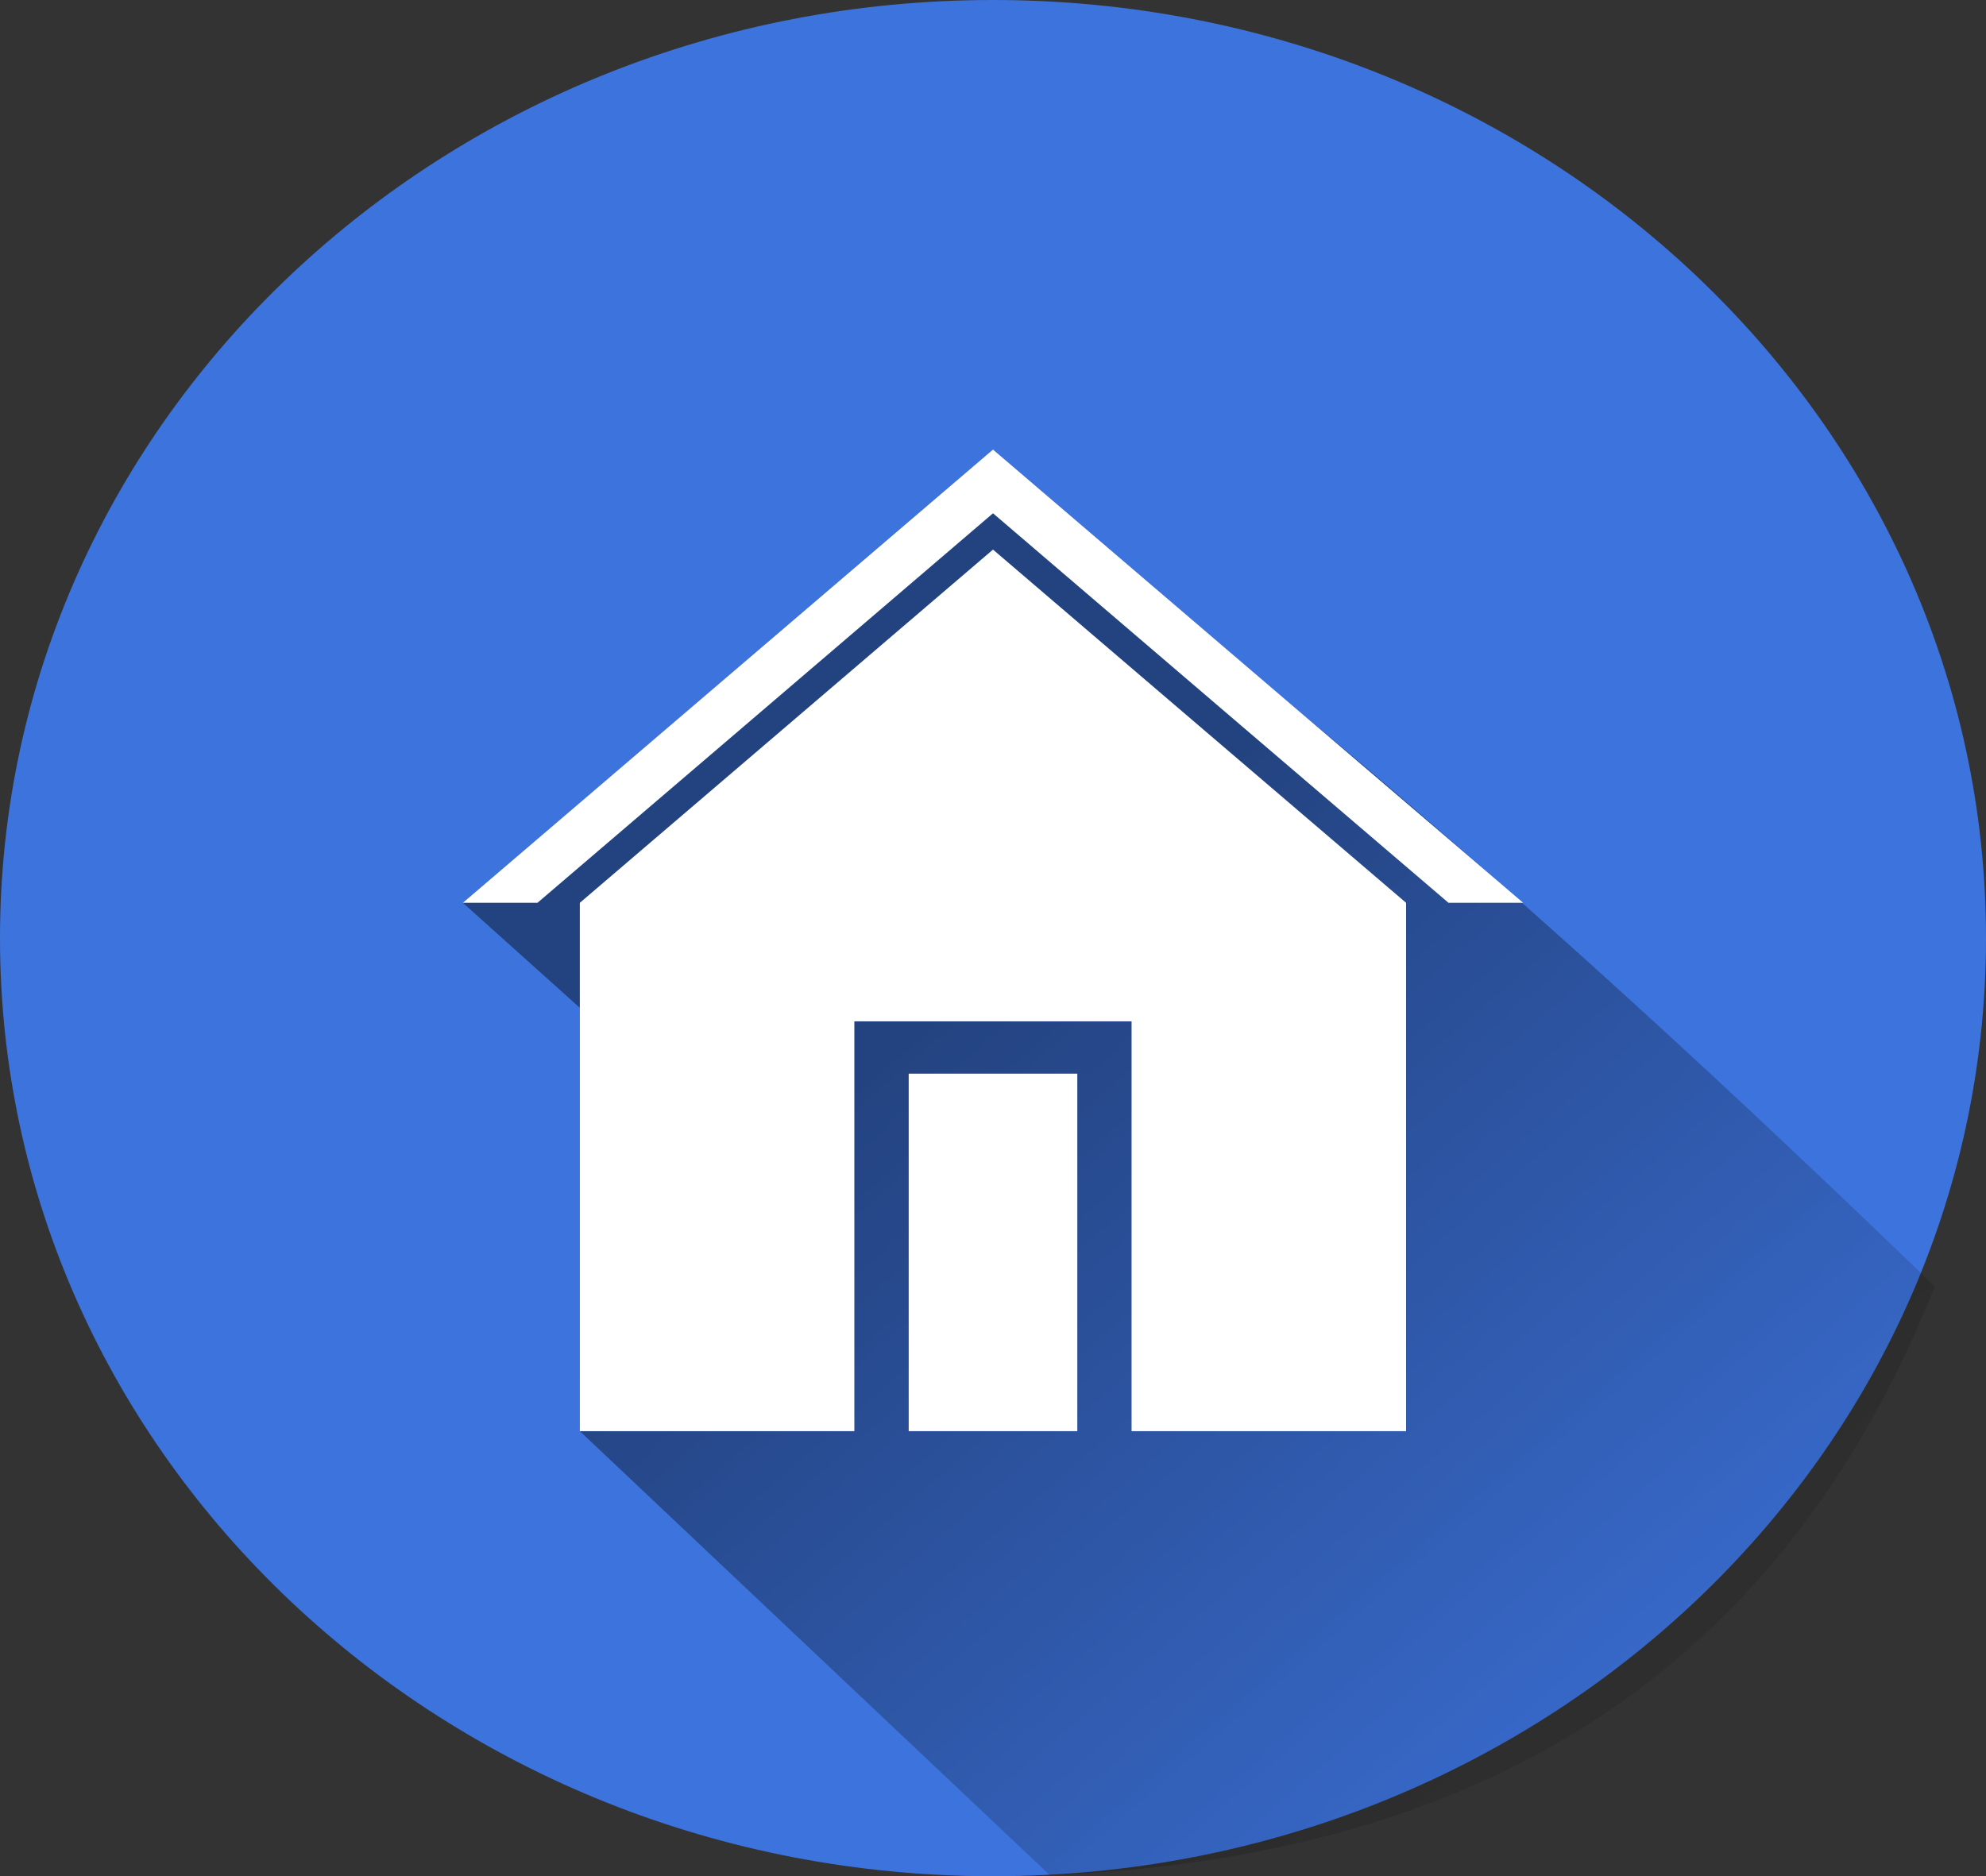 <svg width="236" height="223" viewBox="0 0 236 223" fill="none" xmlns="http://www.w3.org/2000/svg">
<rect x="0" y="0" width="236" height="223" fill="#333333" stroke="none"/>
<path d="M118 223C52.83 223 1.52588e-05 173.08 1.52588e-05 111.5C1.52588e-05 49.92 52.83 0 118 0C183.17 0 236 49.92 236 111.5C236 173.08 183.17 223 118 223Z" fill="#3D73DD"/>
<path opacity="0.42" d="M118 53.431L154.636 84.765C182.356 107.848 206.656 130.427 229.923 152.908C213.485 194.027 181.696 220.472 124.773 222.891L68.906 170.102V119.784L55.002 107.303L81.359 84.764L118 53.431Z" fill="url(#paint0_linear)"/>
<path d="M118 53.431L154.636 84.765L181.001 107.304H172.129L147.985 86.662L118.001 61.007L88.009 86.662L63.865 107.304H55.001L81.358 84.765L118 53.431ZM118 65.321L142.54 86.316L167.088 107.304V170.101H134.467V121.395H101.524V170.101H68.903V107.304L93.451 86.316L118 65.321ZM128.018 127.607V170.103H107.982V127.607H128.018Z" fill="white"/>
<defs>
<linearGradient id="paint0_linear" x1="117.23" y1="115.623" x2="212.469" y2="225.902" gradientUnits="userSpaceOnUse">
<stop/>
<stop offset="1" stop-opacity="0"/>
</linearGradient>
</defs>
</svg>
